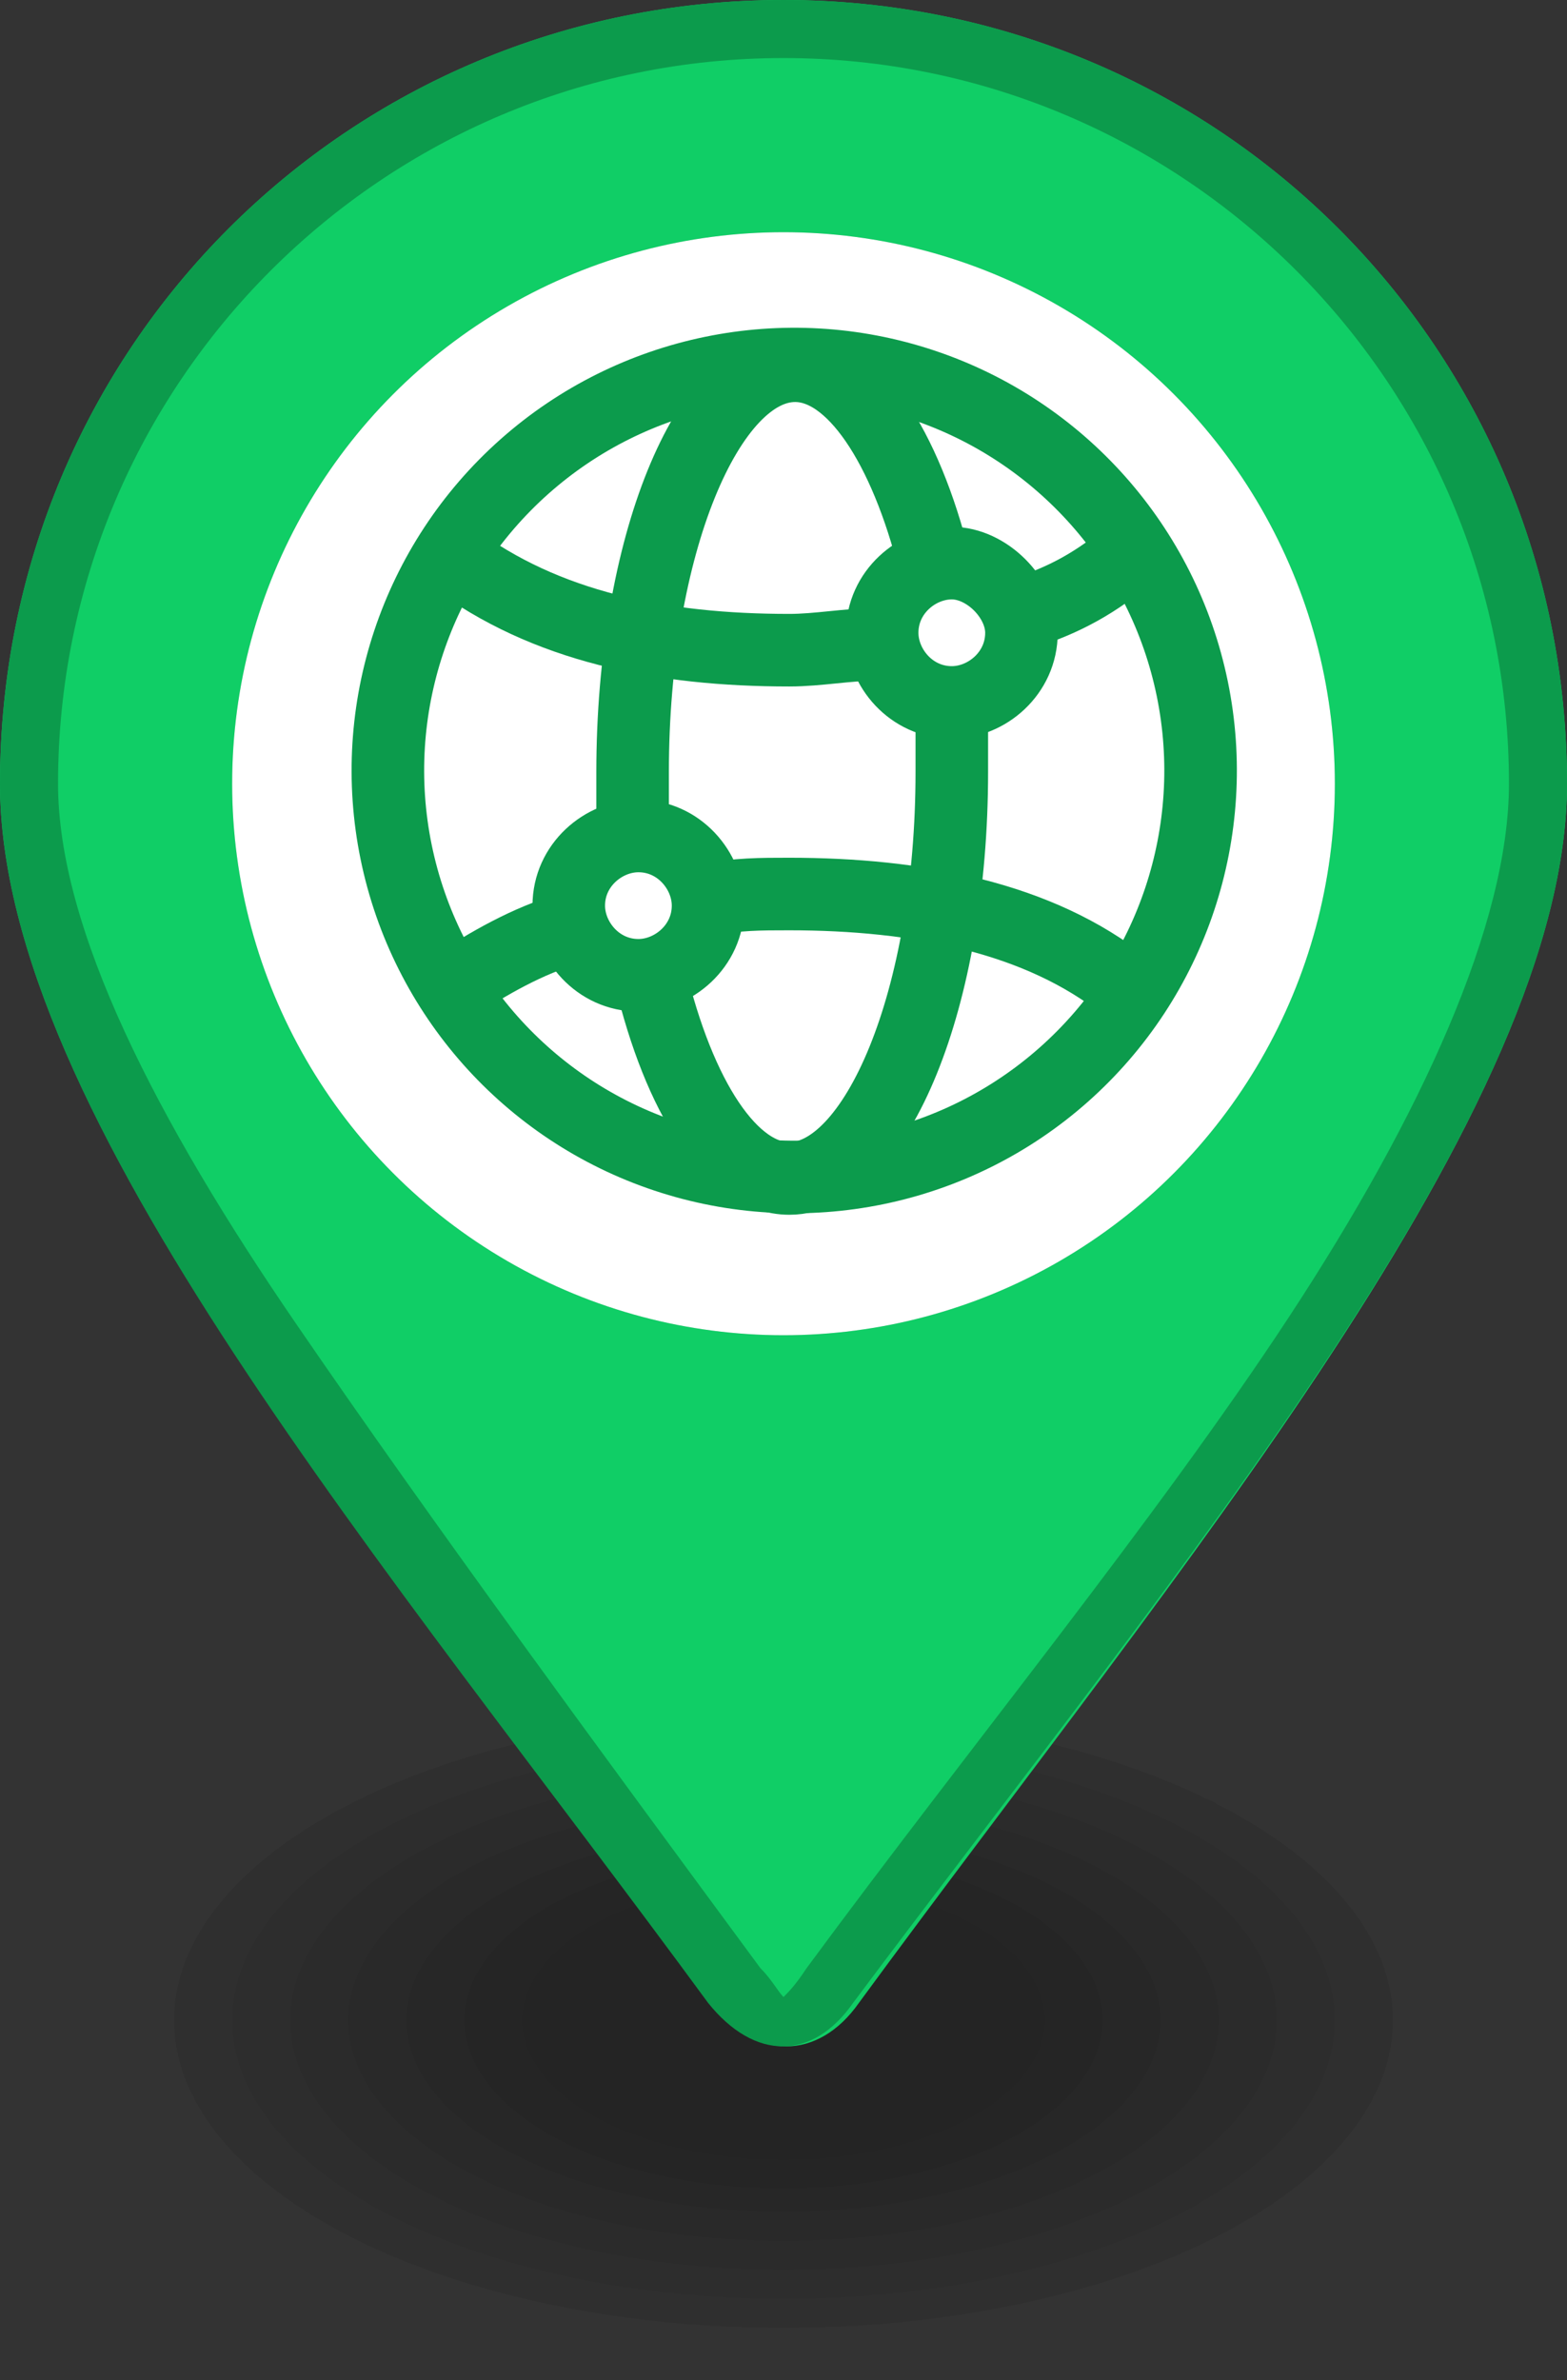 <?xml version="1.0" encoding="utf-8"?>
<!-- Generator: Adobe Illustrator 27.7.0, SVG Export Plug-In . SVG Version: 6.00 Build 0)  -->
<svg version="1.1" id="Layer_1" xmlns="http://www.w3.org/2000/svg" xmlns:xlink="http://www.w3.org/1999/xlink" x="0px" y="0px"
	 viewBox="0 0 27 41" style="enable-background:new 0 0 27 41;" xml:space="preserve">
<rect x="0" y="0" width="27" height="41" fill="#333333" stroke="none"/>
<style type="text/css">
	.st0{opacity:4.000000e-02;enable-background:new    ;}
	.st1{fill:#10CE66;}
	.st2{fill:#0C9B4C;}
	.st3{opacity:0.25;enable-background:new    ;}
	.st4{fill:#FFFFFF;}
	.st5{fill:none;stroke:#0C9B4C;stroke-width:1.25;stroke-miterlimit:10;}
</style>
<g transform="translate(3.0, 29.0)">
	<ellipse class="st0" cx="10.5" cy="5.8" rx="10.5" ry="5.3"/>
	<ellipse class="st0" cx="10.5" cy="5.8" rx="10.5" ry="5.3"/>
	<ellipse class="st0" cx="10.5" cy="5.8" rx="9.5" ry="4.8"/>
	<ellipse class="st0" cx="10.5" cy="5.8" rx="8.5" ry="4.3"/>
	<ellipse class="st0" cx="10.5" cy="5.8" rx="7.5" ry="3.8"/>
	<ellipse class="st0" cx="10.5" cy="5.8" rx="6.5" ry="3.3"/>
	<ellipse class="st0" cx="10.5" cy="5.8" rx="5.5" ry="2.9"/>
	<ellipse class="st0" cx="10.5" cy="5.8" rx="4.5" ry="2.4"/>
</g>
<g>
	<path class="st1" d="M27,13.5c0,5.6-6.7,13.5-12.2,21c-0.7,1-1.8,1-2.5,0C6.7,27,0,19.2,0,13.5C0,6,6,0,13.5,0S27,6,27,13.5z"/>
</g>
<path class="st2" d="M13.5,0C6,0,0,6,0,13.5c0,5.7,6.7,13.5,12.2,21c0.8,1,1.8,1,2.5,0C20.3,27,27,19.1,27,13.5C27,6,21,0,13.5,0z
	 M13.5,1C20.4,1,26,6.6,26,13.5c0,2.4-1.5,5.7-3.8,9.2s-5.5,7.4-8.3,11.2c-0.2,0.3-0.3,0.4-0.4,0.5c-0.1-0.1-0.2-0.3-0.4-0.5
	c-2.8-3.8-5.6-7.6-8-11.1S1,16,1,13.5C1,6.6,6.6,1,13.5,1z"/>
<g transform="translate(6.0, 7.0)">
</g>
<g transform="translate(8.0, 8.0)">
	<circle class="st3" cx="5.5" cy="5.5" r="9.5"/>
	<circle class="st4" cx="5.5" cy="5.5" r="9.5"/>
</g>
<g>
	<g>
		<path class="st5" d="M15.1,11.1c-0.5,0-1,0.1-1.5,0.1c-2.2,0-4.2-0.4-5.8-1.6"/>
		<path class="st5" d="M19.4,9.6c-0.6,0.5-1.2,0.8-1.9,1"/>
		<path class="st5" d="M9.8,16c-0.7,0.2-1.4,0.6-2,1"/>
		<path class="st5" d="M19.4,17c-1.5-1.2-3.6-1.6-5.8-1.6c-0.5,0-0.9,0-1.4,0.1"/>
		<ellipse transform="matrix(0.316 -0.949 0.949 0.316 -3.266 22.071)" class="st5" cx="13.7" cy="13.3" rx="7" ry="7"/>
		<path class="st5" d="M10.9,14.4c0-0.4,0-0.7,0-1.1c0-3.9,1.3-7,2.8-7c1,0,1.9,1.4,2.4,3.4"/>
		<path class="st5" d="M16.4,12.2c0,0.4,0,0.7,0,1.1c0,3.9-1.3,7-2.8,7c-1,0-1.9-1.4-2.4-3.5"/>
	</g>
	<path class="st5" d="M17.6,10.9c0,0.7-0.6,1.2-1.2,1.2c-0.7,0-1.2-0.6-1.2-1.2c0-0.7,0.6-1.2,1.2-1.2C17,9.7,17.6,10.3,17.6,10.9z"
		/>
	<path class="st5" d="M12.2,15.6c0,0.7-0.6,1.2-1.2,1.2c-0.7,0-1.2-0.6-1.2-1.2c0-0.7,0.6-1.2,1.2-1.2C11.7,14.4,12.2,15,12.2,15.6z
		"/>
</g>
</svg>
